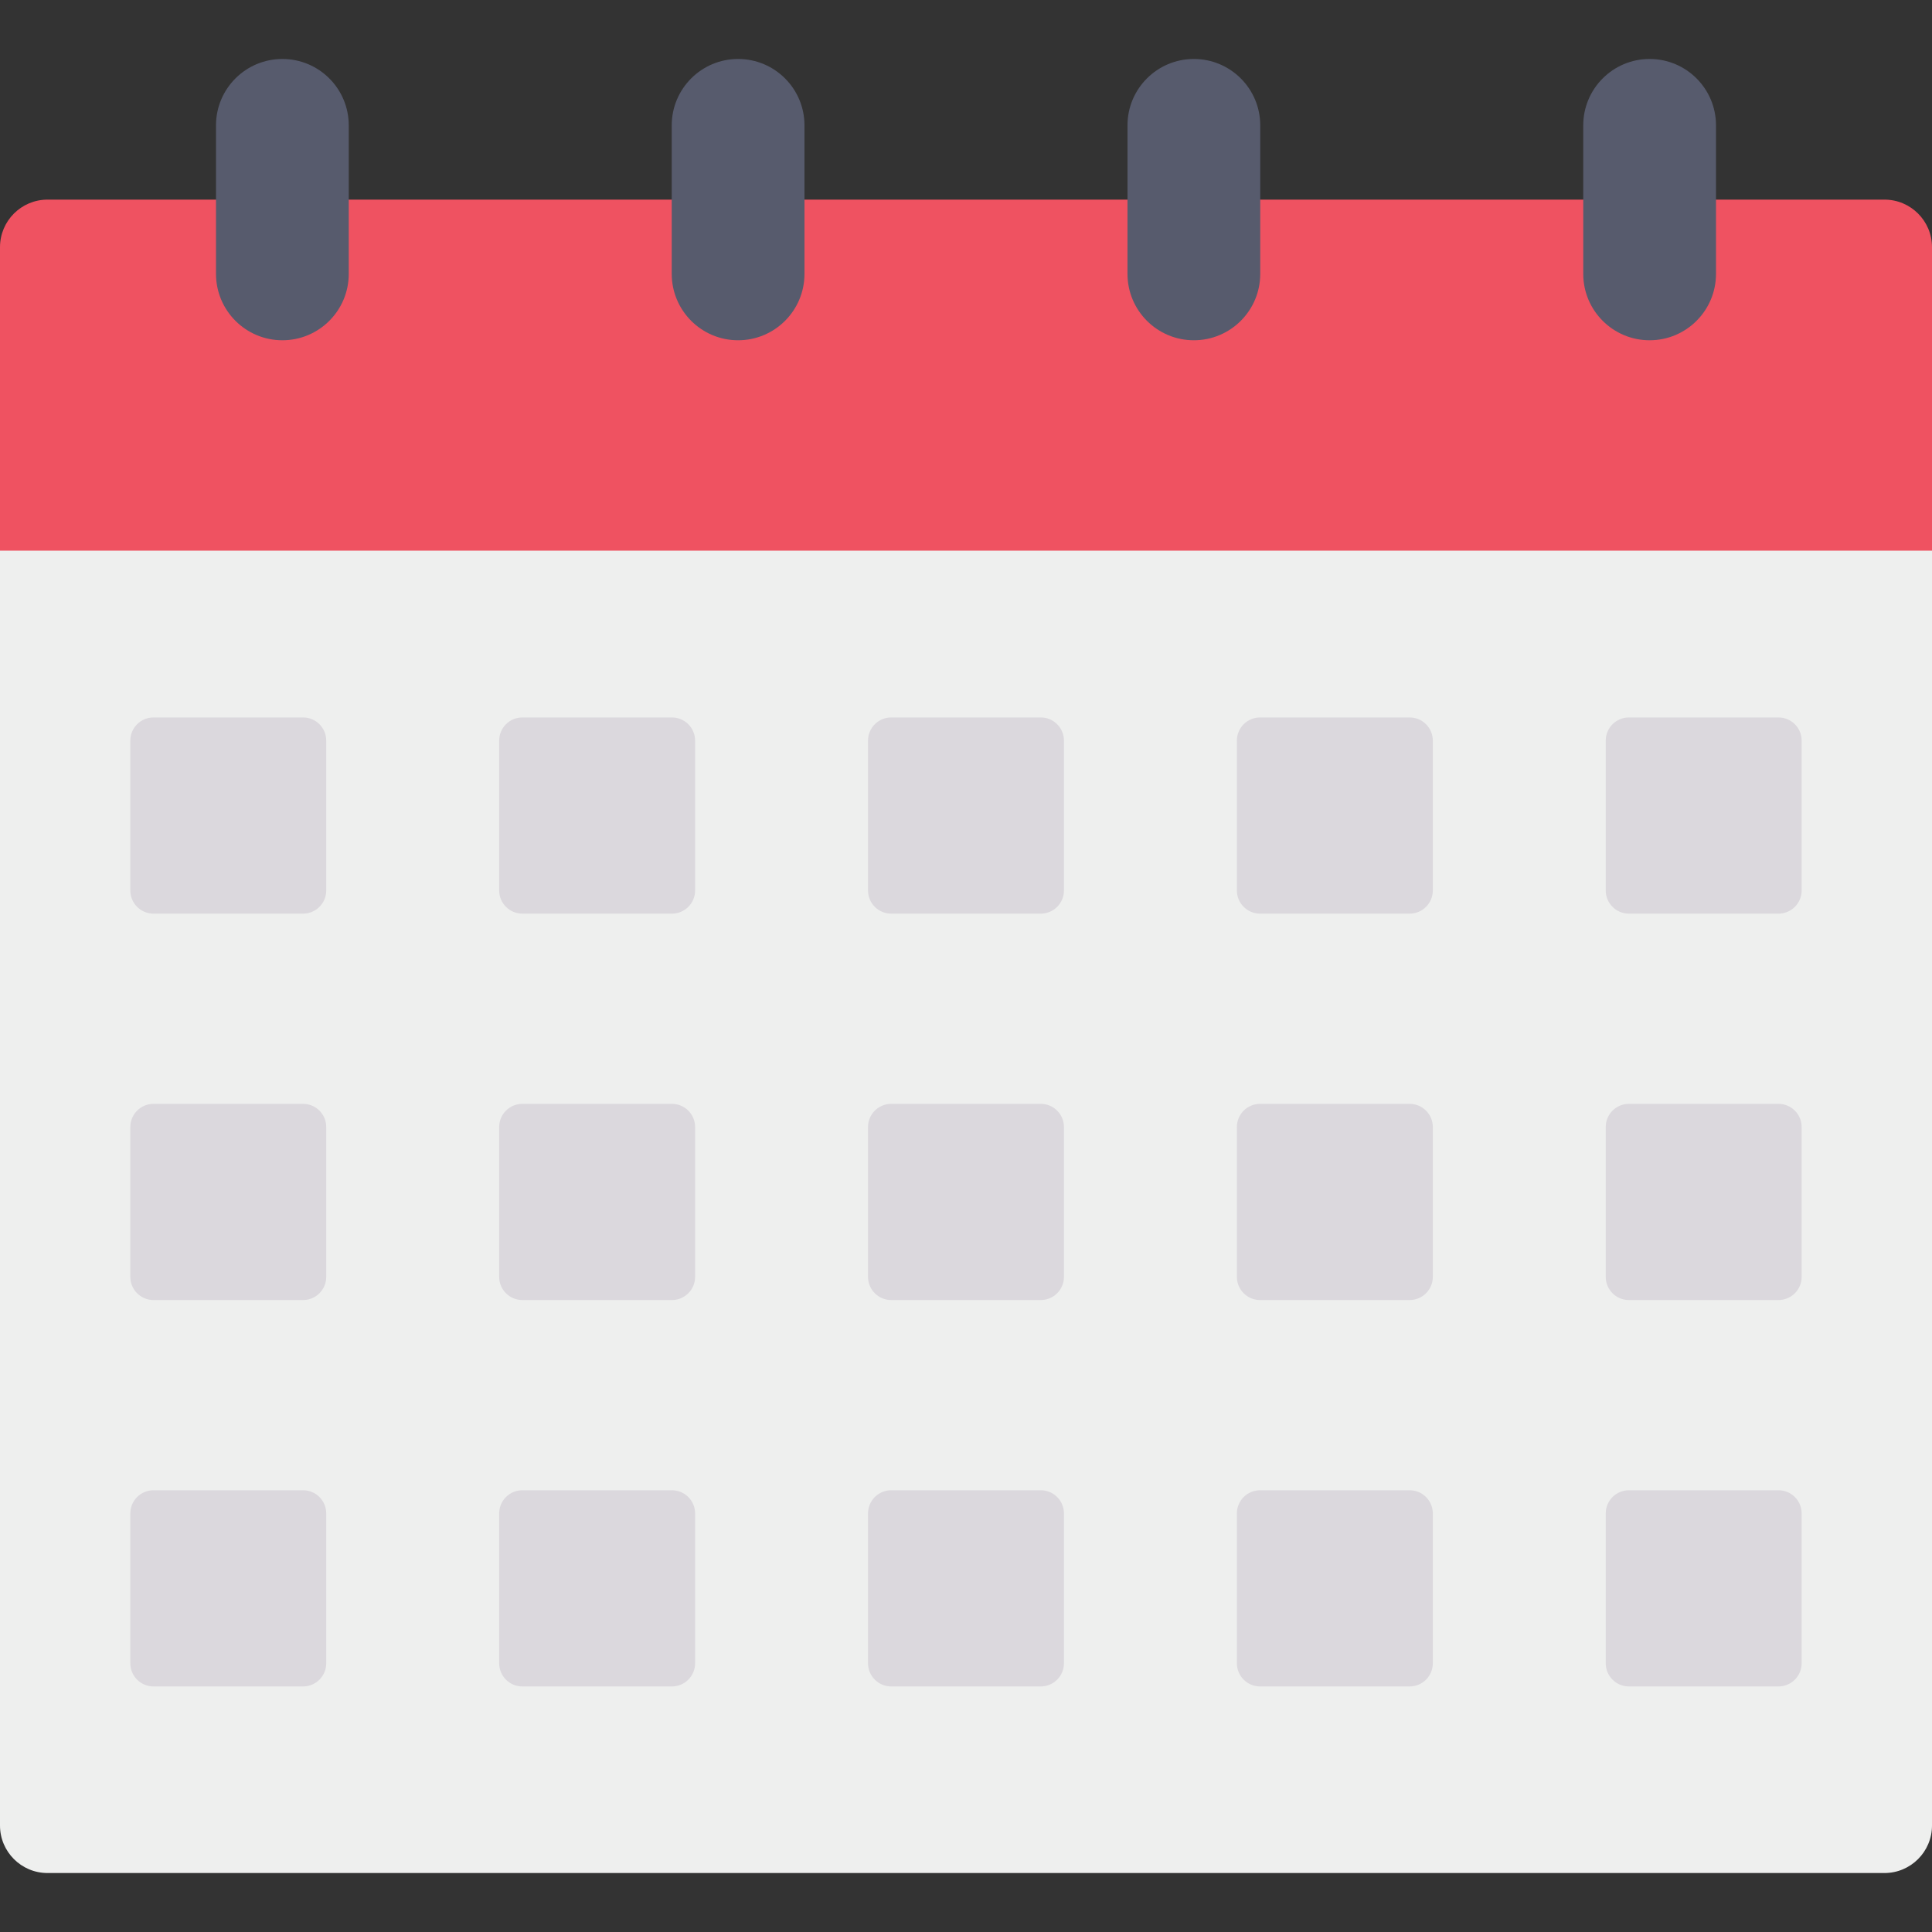 <svg id="Capa_1" enable-background="new 0 0 489.733 489.733" height="512" viewBox="0 0 489.733 489.733" width="512" xmlns="http://www.w3.org/2000/svg"><rect x="0" y="0" width="489.733" height="489.733" fill="#333333" stroke="none"/><g><g id="icon_29_"><path d="m489.733 119.917v342.813c0 6.657-5.397 12.054-12.054 12.054h-465.625c-6.657 0-12.054-5.397-12.054-12.054v-342.813z" fill="#eeefee"/><path d="m489.733 62.655v76.919h-489.733v-76.919c0-6.657 5.397-12.054 12.054-12.054h465.626c6.656.001 12.053 5.397 12.053 12.054z" fill="#ef5261"/><path d="m418.155 14.949c9.292 0 16.825 7.534 16.825 16.828v37.648c0 9.294-7.533 16.828-16.825 16.828-9.292 0-16.825-7.534-16.825-16.828v-37.647c0-9.295 7.533-16.829 16.825-16.829z" fill="#575b6d"/><path d="m302.627 14.949c9.292 0 16.825 7.534 16.825 16.828v37.648c0 9.294-7.533 16.828-16.825 16.828-9.292 0-16.825-7.534-16.825-16.828v-37.647c0-9.295 7.533-16.829 16.825-16.829z" fill="#575b6d"/><path d="m187.099 14.949c9.292 0 16.825 7.534 16.825 16.828v37.648c0 9.294-7.533 16.828-16.825 16.828-9.292 0-16.825-7.534-16.825-16.828v-37.647c0-9.295 7.533-16.829 16.825-16.829z" fill="#575b6d"/><path d="m71.578 14.949c9.292 0 16.825 7.534 16.825 16.828v37.648c0 9.294-7.533 16.828-16.825 16.828-9.292 0-16.825-7.534-16.825-16.828v-37.647c-.001-9.295 7.532-16.829 16.825-16.829z" fill="#575b6d"/><g fill="#dbd8dd"><path d="m38.909 181.862h37.911c3.246 0 5.877 2.631 5.877 5.877v37.979c0 3.246-2.631 5.877-5.877 5.877h-37.911c-3.246 0-5.877-2.631-5.877-5.877v-37.979c0-3.246 2.632-5.877 5.877-5.877z"/><path d="m132.411 181.862h37.911c3.246 0 5.877 2.631 5.877 5.877v37.979c0 3.246-2.631 5.877-5.877 5.877h-37.911c-3.246 0-5.877-2.631-5.877-5.877v-37.979c.001-3.246 2.632-5.877 5.877-5.877z"/><path d="m225.908 181.862h37.911c3.246 0 5.877 2.631 5.877 5.877v37.979c0 3.246-2.631 5.877-5.877 5.877h-37.911c-3.246 0-5.877-2.631-5.877-5.877v-37.979c0-3.246 2.631-5.877 5.877-5.877z"/><path d="m319.41 181.862h37.911c3.246 0 5.877 2.631 5.877 5.877v37.979c0 3.246-2.631 5.877-5.877 5.877h-37.911c-3.246 0-5.877-2.631-5.877-5.877v-37.979c0-3.246 2.631-5.877 5.877-5.877z"/><path d="m412.906 181.862h37.911c3.246 0 5.877 2.631 5.877 5.877v37.979c0 3.246-2.631 5.877-5.877 5.877h-37.911c-3.246 0-5.877-2.631-5.877-5.877v-37.979c0-3.246 2.631-5.877 5.877-5.877z"/><path d="m38.909 279.809h37.911c3.246 0 5.877 2.631 5.877 5.877v37.979c0 3.246-2.631 5.877-5.877 5.877h-37.911c-3.246 0-5.877-2.631-5.877-5.877v-37.979c0-3.246 2.632-5.877 5.877-5.877z"/><path d="m132.411 279.809h37.911c3.246 0 5.877 2.631 5.877 5.877v37.979c0 3.246-2.631 5.877-5.877 5.877h-37.911c-3.246 0-5.877-2.631-5.877-5.877v-37.979c.001-3.246 2.632-5.877 5.877-5.877z"/><path d="m225.908 279.809h37.911c3.246 0 5.877 2.631 5.877 5.877v37.979c0 3.246-2.631 5.877-5.877 5.877h-37.911c-3.246 0-5.877-2.631-5.877-5.877v-37.979c0-3.246 2.631-5.877 5.877-5.877z"/><path d="m319.41 279.809h37.911c3.246 0 5.877 2.631 5.877 5.877v37.979c0 3.246-2.631 5.877-5.877 5.877h-37.911c-3.246 0-5.877-2.631-5.877-5.877v-37.979c0-3.246 2.631-5.877 5.877-5.877z"/><path d="m412.906 279.809h37.911c3.246 0 5.877 2.631 5.877 5.877v37.979c0 3.246-2.631 5.877-5.877 5.877h-37.911c-3.246 0-5.877-2.631-5.877-5.877v-37.979c0-3.246 2.631-5.877 5.877-5.877z"/><path d="m38.909 377.755h37.911c3.246 0 5.877 2.631 5.877 5.877v37.979c0 3.246-2.631 5.877-5.877 5.877h-37.911c-3.246 0-5.877-2.631-5.877-5.877v-37.979c0-3.246 2.632-5.877 5.877-5.877z"/><path d="m132.411 377.755h37.911c3.246 0 5.877 2.631 5.877 5.877v37.979c0 3.246-2.631 5.877-5.877 5.877h-37.911c-3.246 0-5.877-2.631-5.877-5.877v-37.979c.001-3.246 2.632-5.877 5.877-5.877z"/><path d="m225.908 377.755h37.911c3.246 0 5.877 2.631 5.877 5.877v37.979c0 3.246-2.631 5.877-5.877 5.877h-37.911c-3.246 0-5.877-2.631-5.877-5.877v-37.979c0-3.246 2.631-5.877 5.877-5.877z"/><path d="m319.41 377.755h37.911c3.246 0 5.877 2.631 5.877 5.877v37.979c0 3.246-2.631 5.877-5.877 5.877h-37.911c-3.246 0-5.877-2.631-5.877-5.877v-37.979c0-3.246 2.631-5.877 5.877-5.877z"/><path d="m412.906 377.755h37.911c3.246 0 5.877 2.631 5.877 5.877v37.979c0 3.246-2.631 5.877-5.877 5.877h-37.911c-3.246 0-5.877-2.631-5.877-5.877v-37.979c0-3.246 2.631-5.877 5.877-5.877z"/></g></g></g></svg>